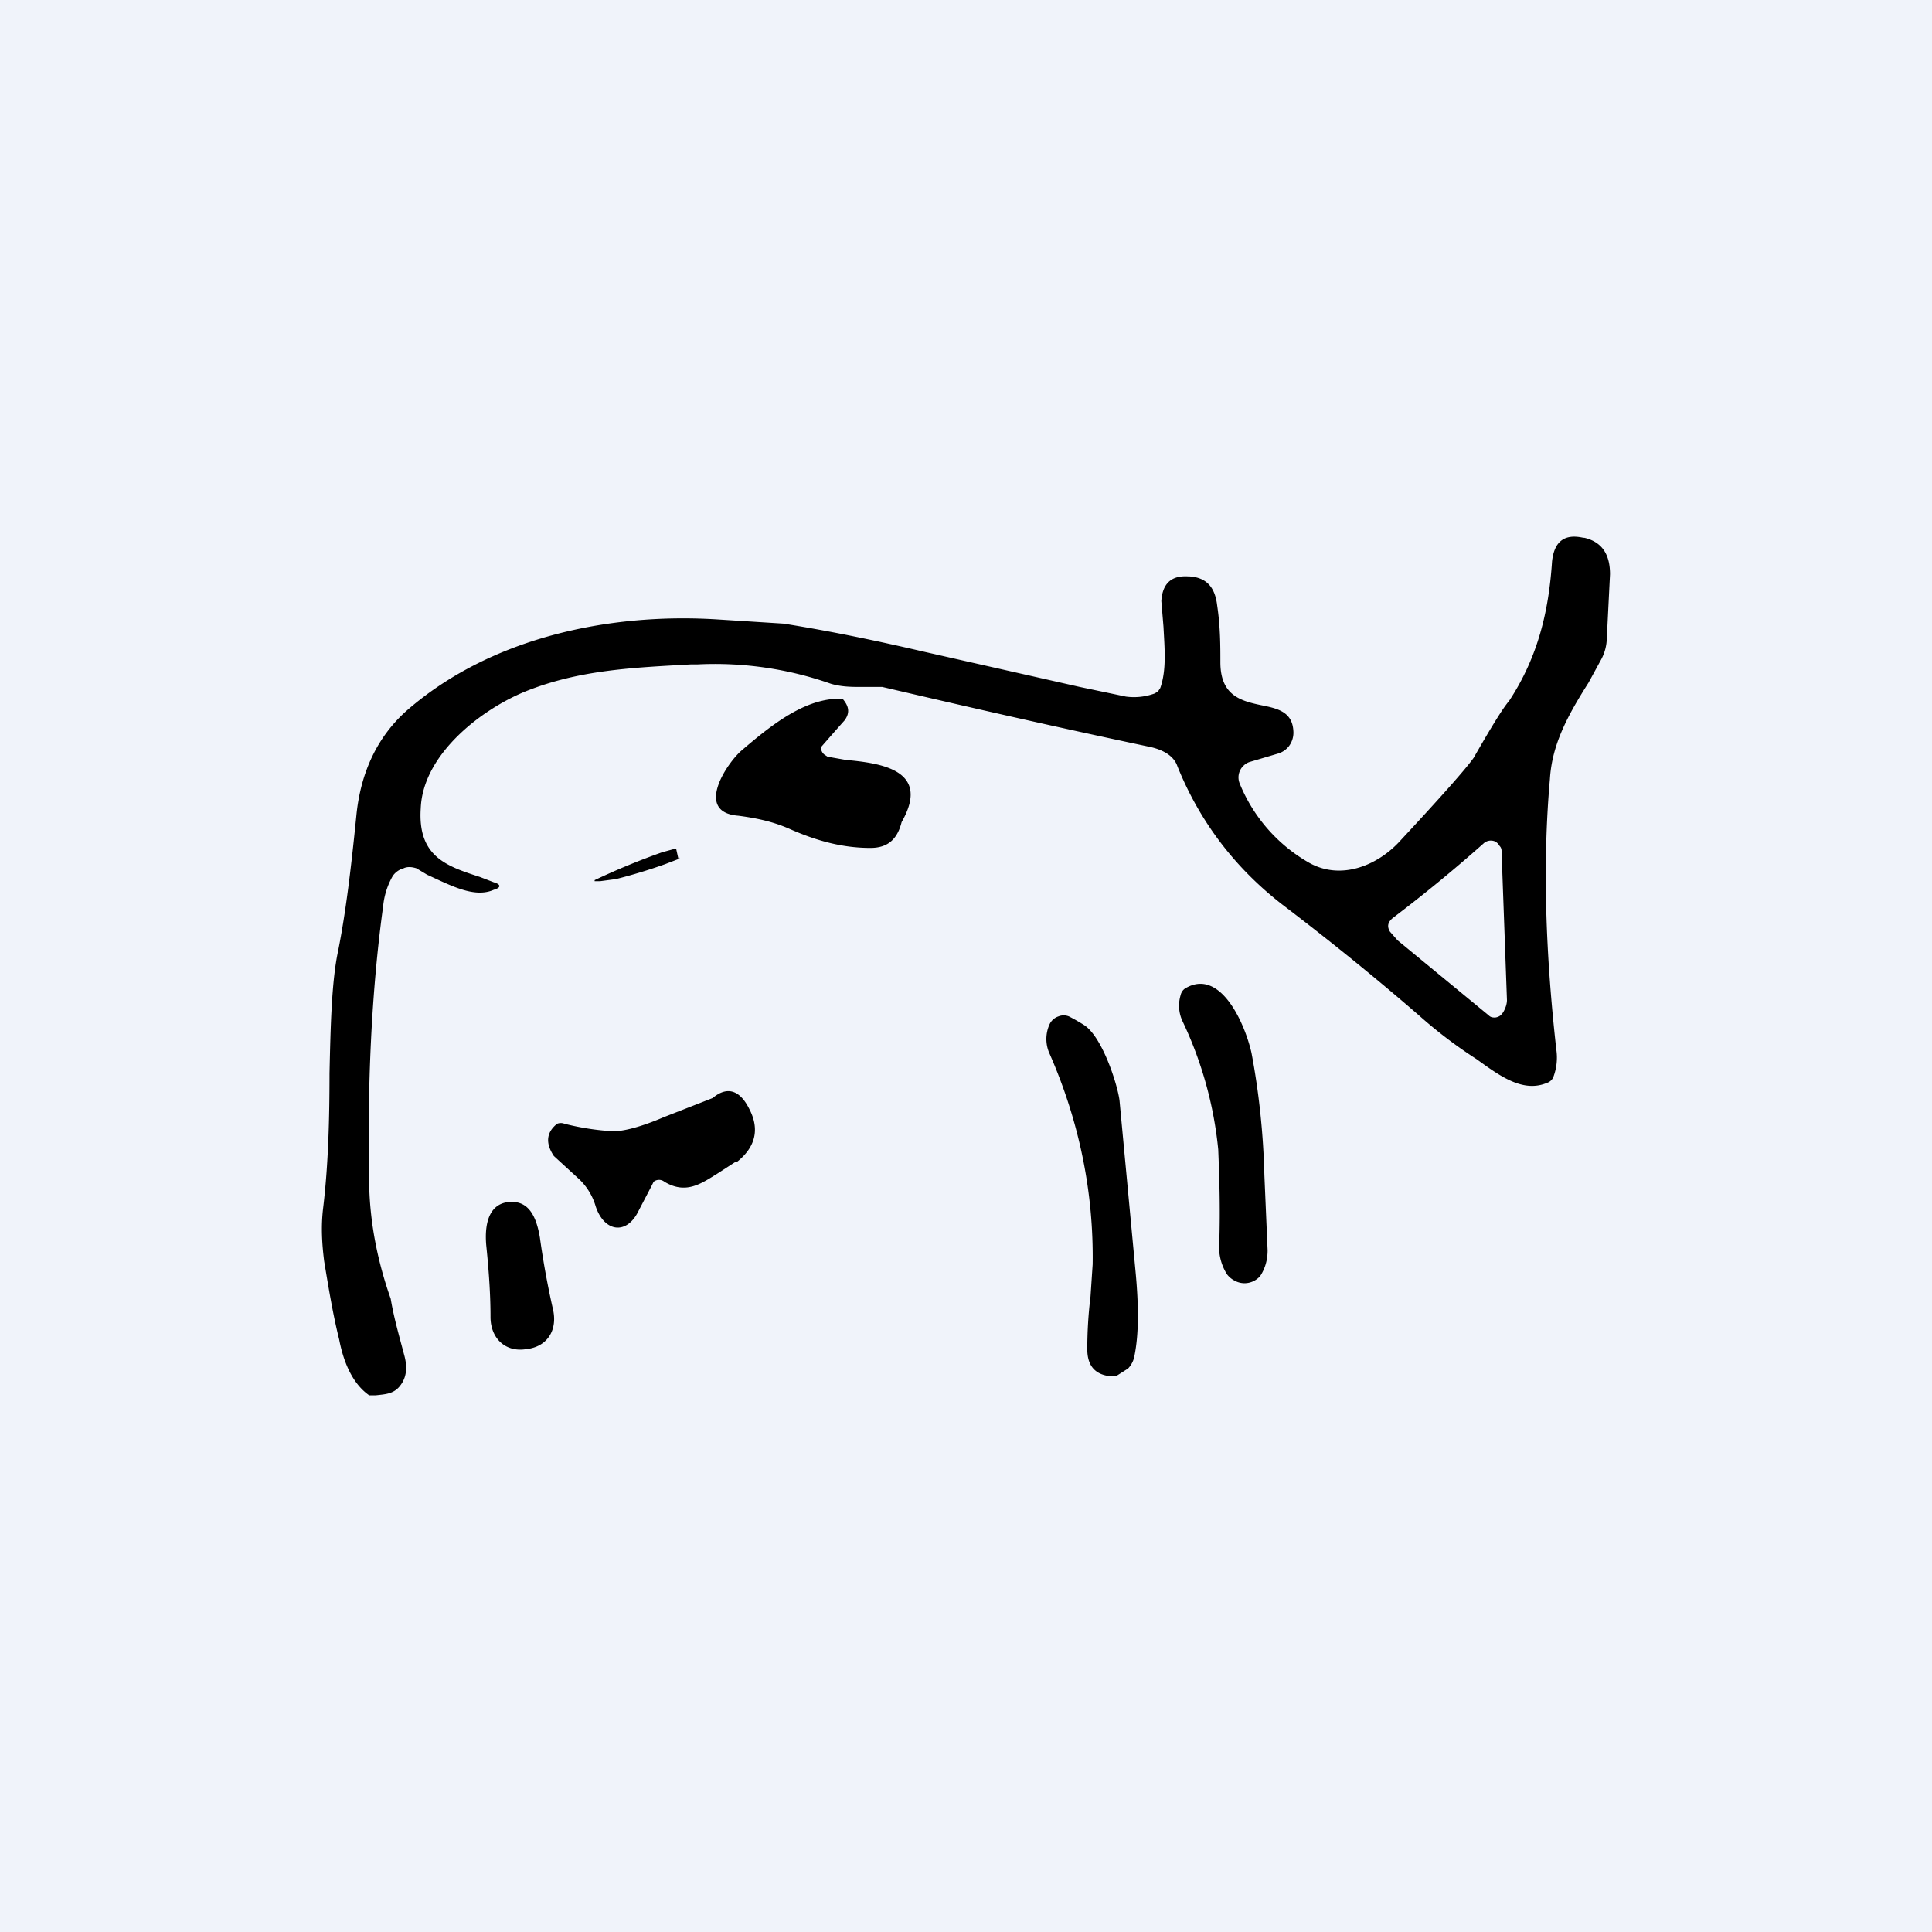 <!-- by TradingView --><svg width="18" height="18" viewBox="0 0 18 18" xmlns="http://www.w3.org/2000/svg"><path fill="#F0F3FA" d="M0 0h18v18H0z"/><path fill-rule="evenodd" d="M6.5 6.19a3.26 3.26 0 0 1 1.24.18c.1.03.2.03.28.03h.2c.77.18 1.6.37 2.5.56.13.03.22.09.25.18.21.52.54.95.98 1.29.46.35.89.7 1.27 1.03a4.34 4.34 0 0 0 .54.41c.22.16.43.31.65.22a.1.1 0 0 0 .06-.05.51.51 0 0 0 .03-.26c-.1-.89-.13-1.73-.06-2.52.02-.33.17-.6.36-.9l.12-.22a.43.43 0 0 0 .05-.19l.03-.6c0-.18-.07-.3-.24-.34h-.01c-.18-.04-.27.04-.29.22-.03.46-.13.89-.4 1.3-.06.07-.17.25-.33.53-.07.1-.3.36-.7.79-.21.22-.54.35-.83.19a1.5 1.5 0 0 1-.65-.74.15.15 0 0 1 .04-.17.14.14 0 0 1 .05-.03l.27-.08a.2.2 0 0 0 .1-.07.21.21 0 0 0 .04-.14c-.01-.18-.15-.21-.3-.24-.19-.04-.38-.09-.38-.4 0-.15 0-.33-.03-.53-.02-.17-.1-.26-.26-.27h-.01c-.16-.01-.24.07-.25.23l.02.24c.01.2.03.4-.03.57l-.02.03-.03.02a.56.56 0 0 1-.27.03l-.43-.09-1.46-.33c-.43-.1-.86-.19-1.3-.26l-.63-.04c-1-.06-2.1.17-2.88.85-.27.24-.43.57-.47.98-.05.5-.1.91-.17 1.26-.06.28-.07.69-.08 1.14 0 .4-.01.85-.06 1.26-.02.17-.01.33.01.49.04.24.08.49.14.73.05.26.15.43.28.52h.06c.08-.01.16-.01.22-.08s.08-.16.05-.28c-.05-.19-.1-.36-.13-.54-.12-.34-.19-.69-.2-1.04-.02-.94.02-1.82.13-2.62a.7.7 0 0 1 .09-.28.18.18 0 0 1 .1-.07c.04-.02.09-.01.12 0l.1.06c.22.1.44.22.62.14.07-.02.07-.05 0-.07l-.13-.05c-.31-.1-.58-.19-.55-.64.02-.5.56-.92.98-1.09.5-.2 1-.22 1.54-.25h.07Zm6.45 2.49.07.08.85.7c.02.02.04.02.06.02a.1.1 0 0 0 .05-.02.16.16 0 0 0 .04-.06.2.2 0 0 0 .02-.08l-.05-1.38c0-.02 0-.04-.02-.06a.1.1 0 0 0-.04-.04.1.1 0 0 0-.11.02c-.27.24-.55.47-.84.69-.05.04-.06.08-.03.13Zm-5.1-2.17c.06.07.07.13.02.2a30.77 30.77 0 0 0-.22.25.08.08 0 0 0 .03.07l.03.02.17.03c.32.03.8.09.52.58-.04.16-.13.24-.29.24-.25 0-.49-.06-.76-.18-.16-.07-.32-.1-.47-.12-.4-.03-.13-.46.02-.6.28-.24.6-.5.94-.49ZM6.32 8l-.02-.09h-.02l-.11.03a6.65 6.65 0 0 0-.63.26v.01h.05l.15-.02a4.97 4.97 0 0 0 .46-.14L6.33 8v-.01Zm5.46 2.95.03.7c0 .1-.03.18-.07.24a.2.2 0 0 1-.07.05.19.19 0 0 1-.17-.01.2.2 0 0 1-.07-.06.48.48 0 0 1-.07-.3c.01-.32 0-.61-.01-.86a3.6 3.6 0 0 0-.33-1.19.34.34 0 0 1-.02-.25.1.1 0 0 1 .04-.06c.33-.2.56.33.62.6.07.37.11.75.12 1.14Zm-1.35-.7c-.02-.15-.16-.59-.33-.7a1.8 1.8 0 0 0-.14-.08.13.13 0 0 0-.1 0 .14.14 0 0 0-.08.07.33.33 0 0 0 0 .28c.28.64.41 1.3.4 1.96l-.02.3c-.02.16-.03.33-.03.49 0 .14.06.23.2.25h.07l.11-.07a.23.23 0 0 0 .06-.12c.04-.2.04-.46.01-.78l-.15-1.6Zm-3.57.57-.17.11c-.16.1-.3.2-.5.08a.08.08 0 0 0-.1 0l-.02.04-.12.23c-.11.23-.32.2-.4-.04a.57.57 0 0 0-.15-.25l-.24-.22c-.08-.12-.07-.22.03-.3a.09.09 0 0 1 .07 0c.16.04.3.06.45.07.1 0 .26-.04.47-.13l.46-.18c.13-.11.25-.08.34.1.1.19.06.36-.12.5Zm-1.83.71c-.04-.24-.13-.35-.3-.33-.15.02-.22.16-.2.4.03.29.04.5.04.67 0 .2.14.33.33.3.2-.02.3-.18.25-.38a7.92 7.92 0 0 1-.12-.66Z"/></svg>